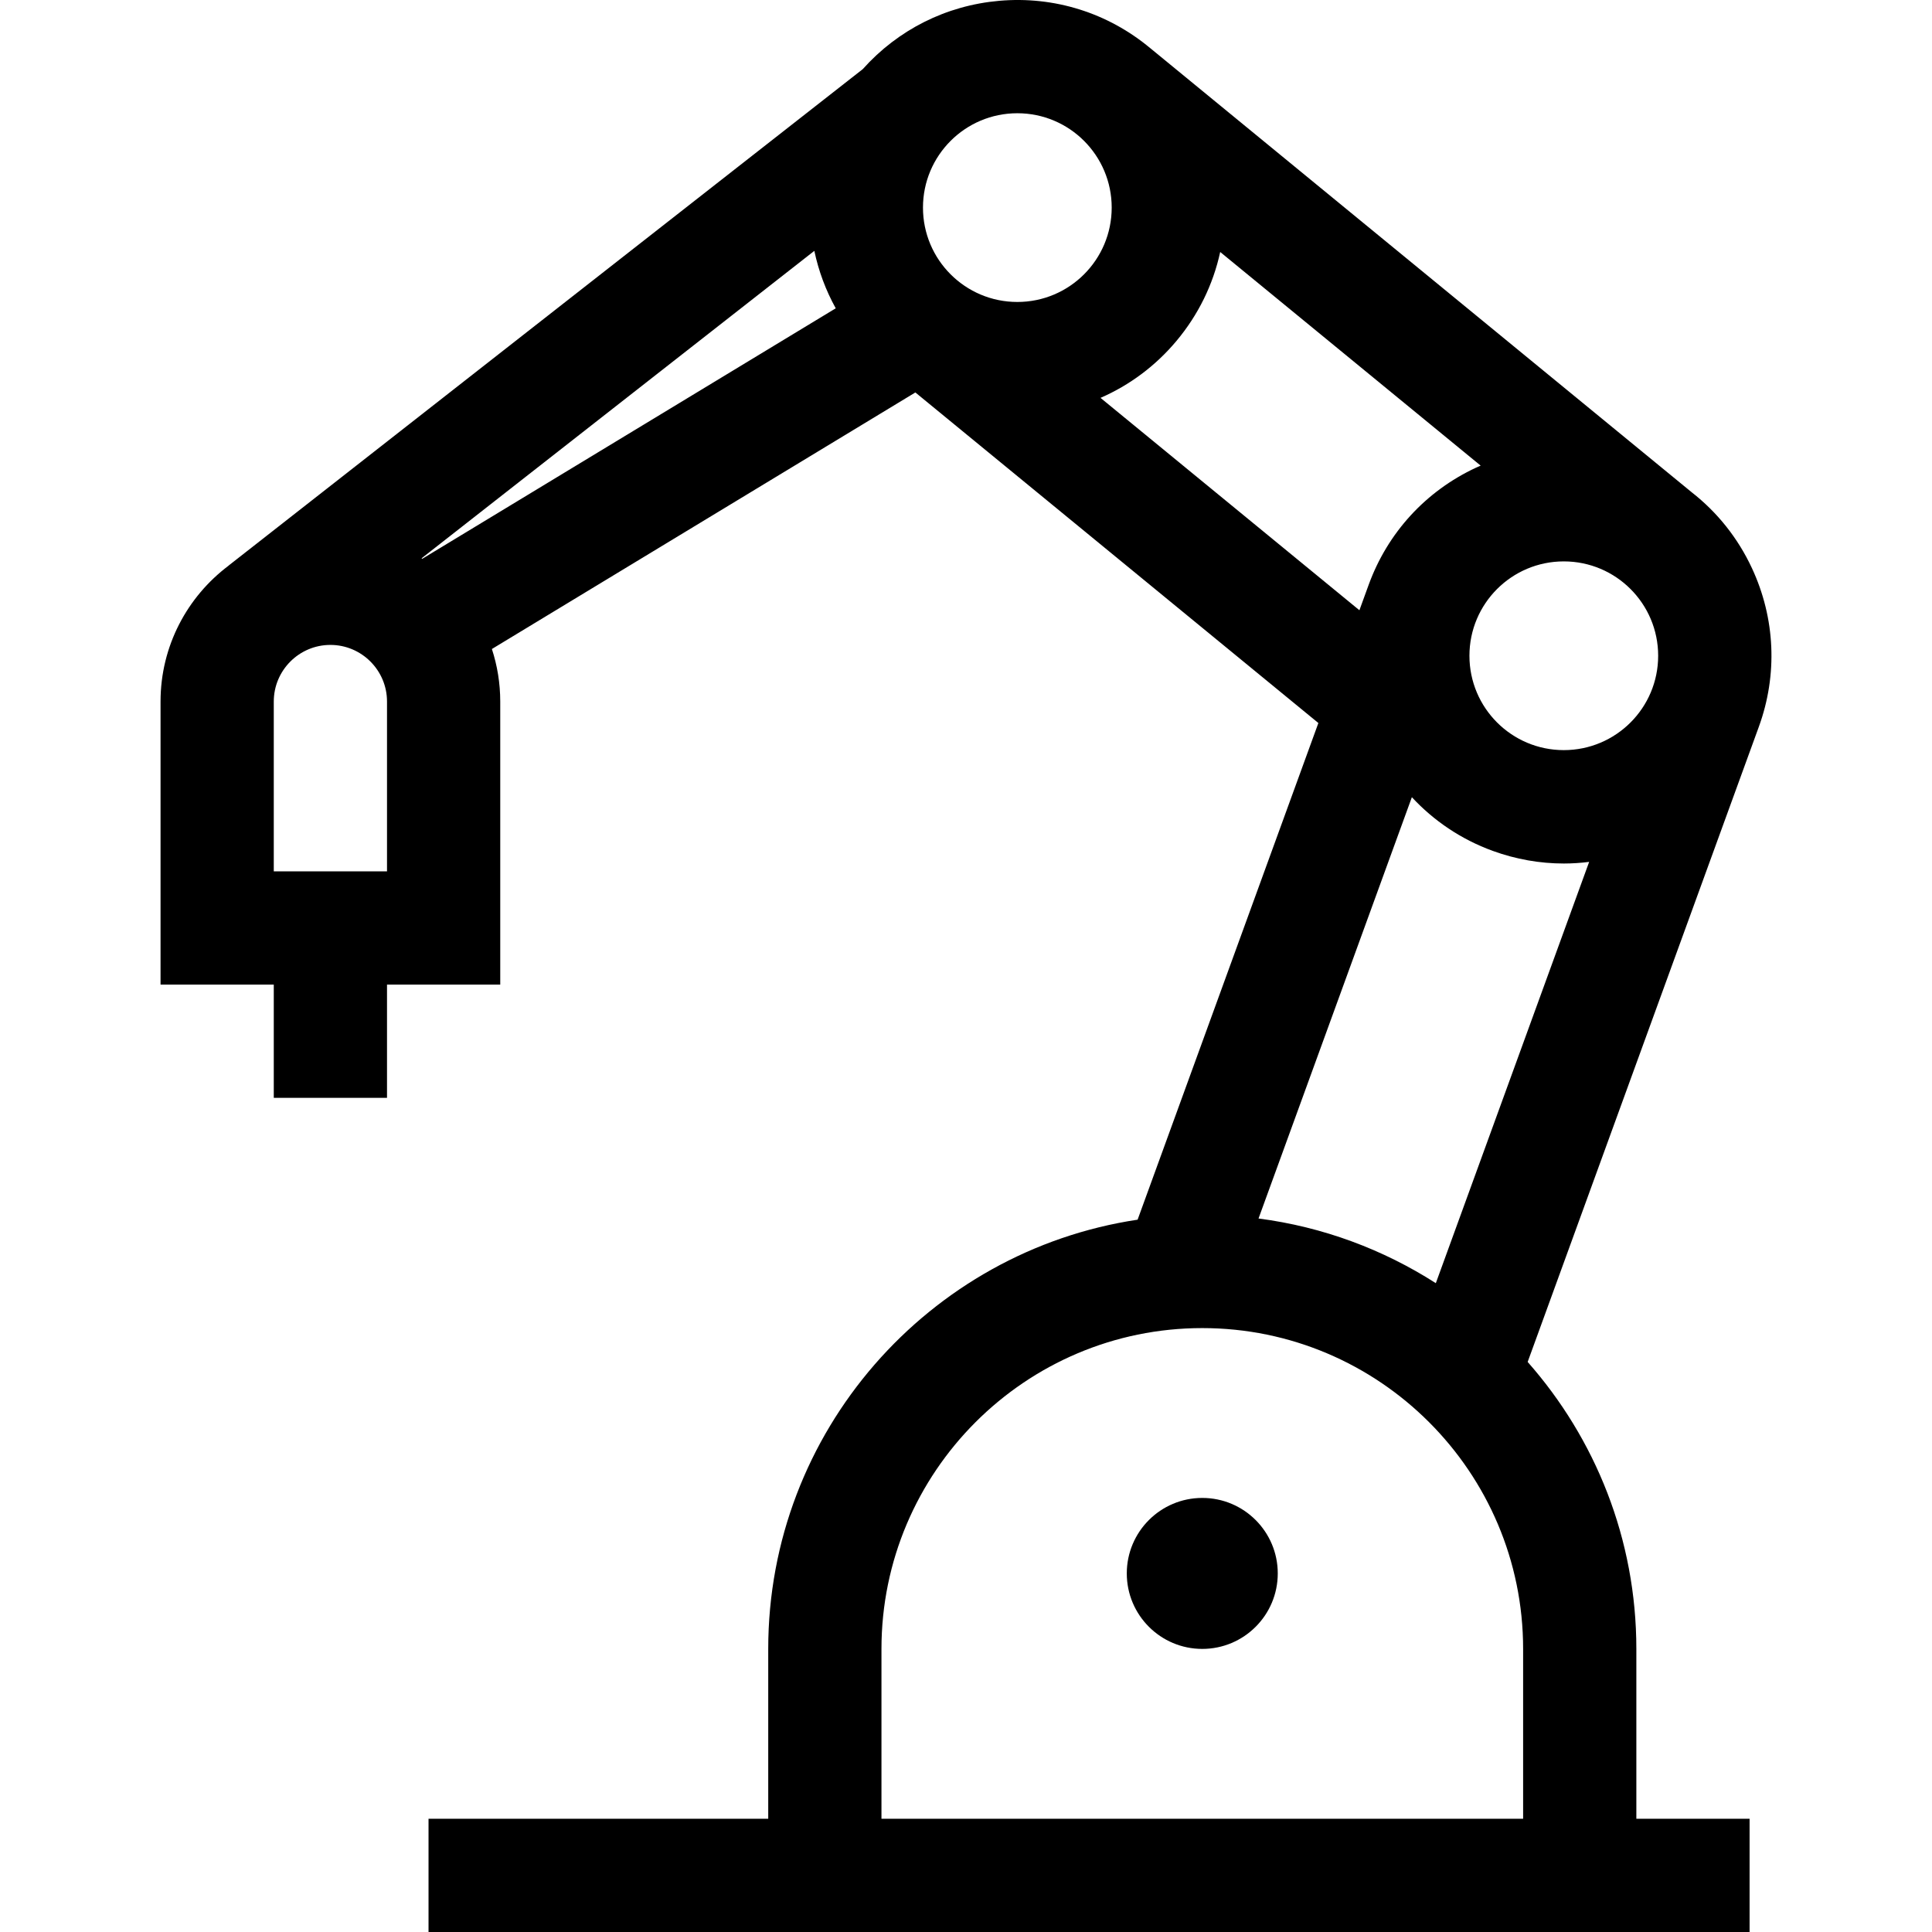 <?xml version="1.0" encoding="iso-8859-1"?>
<!-- Generator: Adobe Illustrator 19.0.0, SVG Export Plug-In . SVG Version: 6.00 Build 0)  -->
<svg version="1.1" id="Capa_1" xmlns="http://www.w3.org/2000/svg" xmlns:xlink="http://www.w3.org/1999/xlink" x="0px" y="0px"
	 viewBox="0 0 512.001 512.001" style="enable-background:new 0 0 512.001 512.001;" xml:space="preserve">
<g>
	<g>
		<g>
			<circle cx="318.616" cy="416.973" r="20.005"/>
			<path d="M464.272,150.546c-3.724-7.986-9.19-14.804-15.937-20.075L304.84,12.769l-0.002,0.002
				c-11.236-9.373-25.442-13.834-40.027-12.557c-14.048,1.229-26.82,7.649-36.177,18.112L60.561,149.9l0.01,0.013
				c-10.937,8.219-18.025,21.298-18.025,36.001v75.02h30.008v30.008h30.008v-30.008h30.008v-75.02c0-4.858-0.783-9.535-2.214-13.921
				l112.225-67.988l106.802,87.603l-47.906,131.62c-55.327,8.302-97.888,56.149-97.888,113.752v45.012h-90.024v30.008h350.094
				v-30.008h-30.008v-45.012c0-29.131-10.89-55.762-28.806-76.05l61.263-168.318C471.135,178.804,470.481,163.865,464.272,150.546z
				 M102.562,230.926H72.554v-45.012c0-8.273,6.731-15.004,15.004-15.004s15.004,6.731,15.004,15.004V230.926z M111.905,148.085
				c-0.063-0.041-0.126-0.081-0.189-0.121l104.091-81.485c1.133,5.372,3.047,10.49,5.673,15.224L111.905,148.085z M269.605,80.025
				c-13.811,0-25.007-11.196-25.007-25.007c0-13.811,11.196-25.007,25.007-25.007c13.811,0,25.007,11.196,25.007,25.007
				C294.611,68.829,283.415,80.025,269.605,80.025z M291.648,105.44c7.685-3.351,14.555-8.446,20.101-15.057
				c5.817-6.932,9.749-15.006,11.618-23.603l69.025,56.618c-0.411,0.18-0.825,0.349-1.233,0.539
				c-13.318,6.211-23.421,17.236-28.447,31.044l-2.453,6.739L291.648,105.44z M403.642,481.993H233.597v-45.012
				c0-46.882,38.141-85.023,85.023-85.023s85.023,38.141,85.023,85.023V481.993z M380.509,340.056
				c-13.914-8.915-29.864-14.917-46.985-17.142l40.636-111.647c5.74,6.186,12.974,11.147,21.434,14.226
				c6.141,2.235,12.503,3.347,18.849,3.347c2.24,0,4.476-0.154,6.701-0.431L380.509,340.056z M414.424,198.79
				c-13.811,0-25.007-11.196-25.007-25.007c0-13.811,11.196-25.007,25.007-25.007c13.811,0,25.007,11.196,25.007,25.007
				C439.431,187.594,428.235,198.79,414.424,198.79z"/>
		</g>
	</g>
</g>
<g>
</g>
<g>
</g>
<g>
</g>
<g>
</g>
<g>
</g>
<g>
</g>
<g>
</g>
<g>
</g>
<g>
</g>
<g>
</g>
<g>
</g>
<g>
</g>
<g>
</g>
<g>
</g>
<g>
</g>
</svg>
